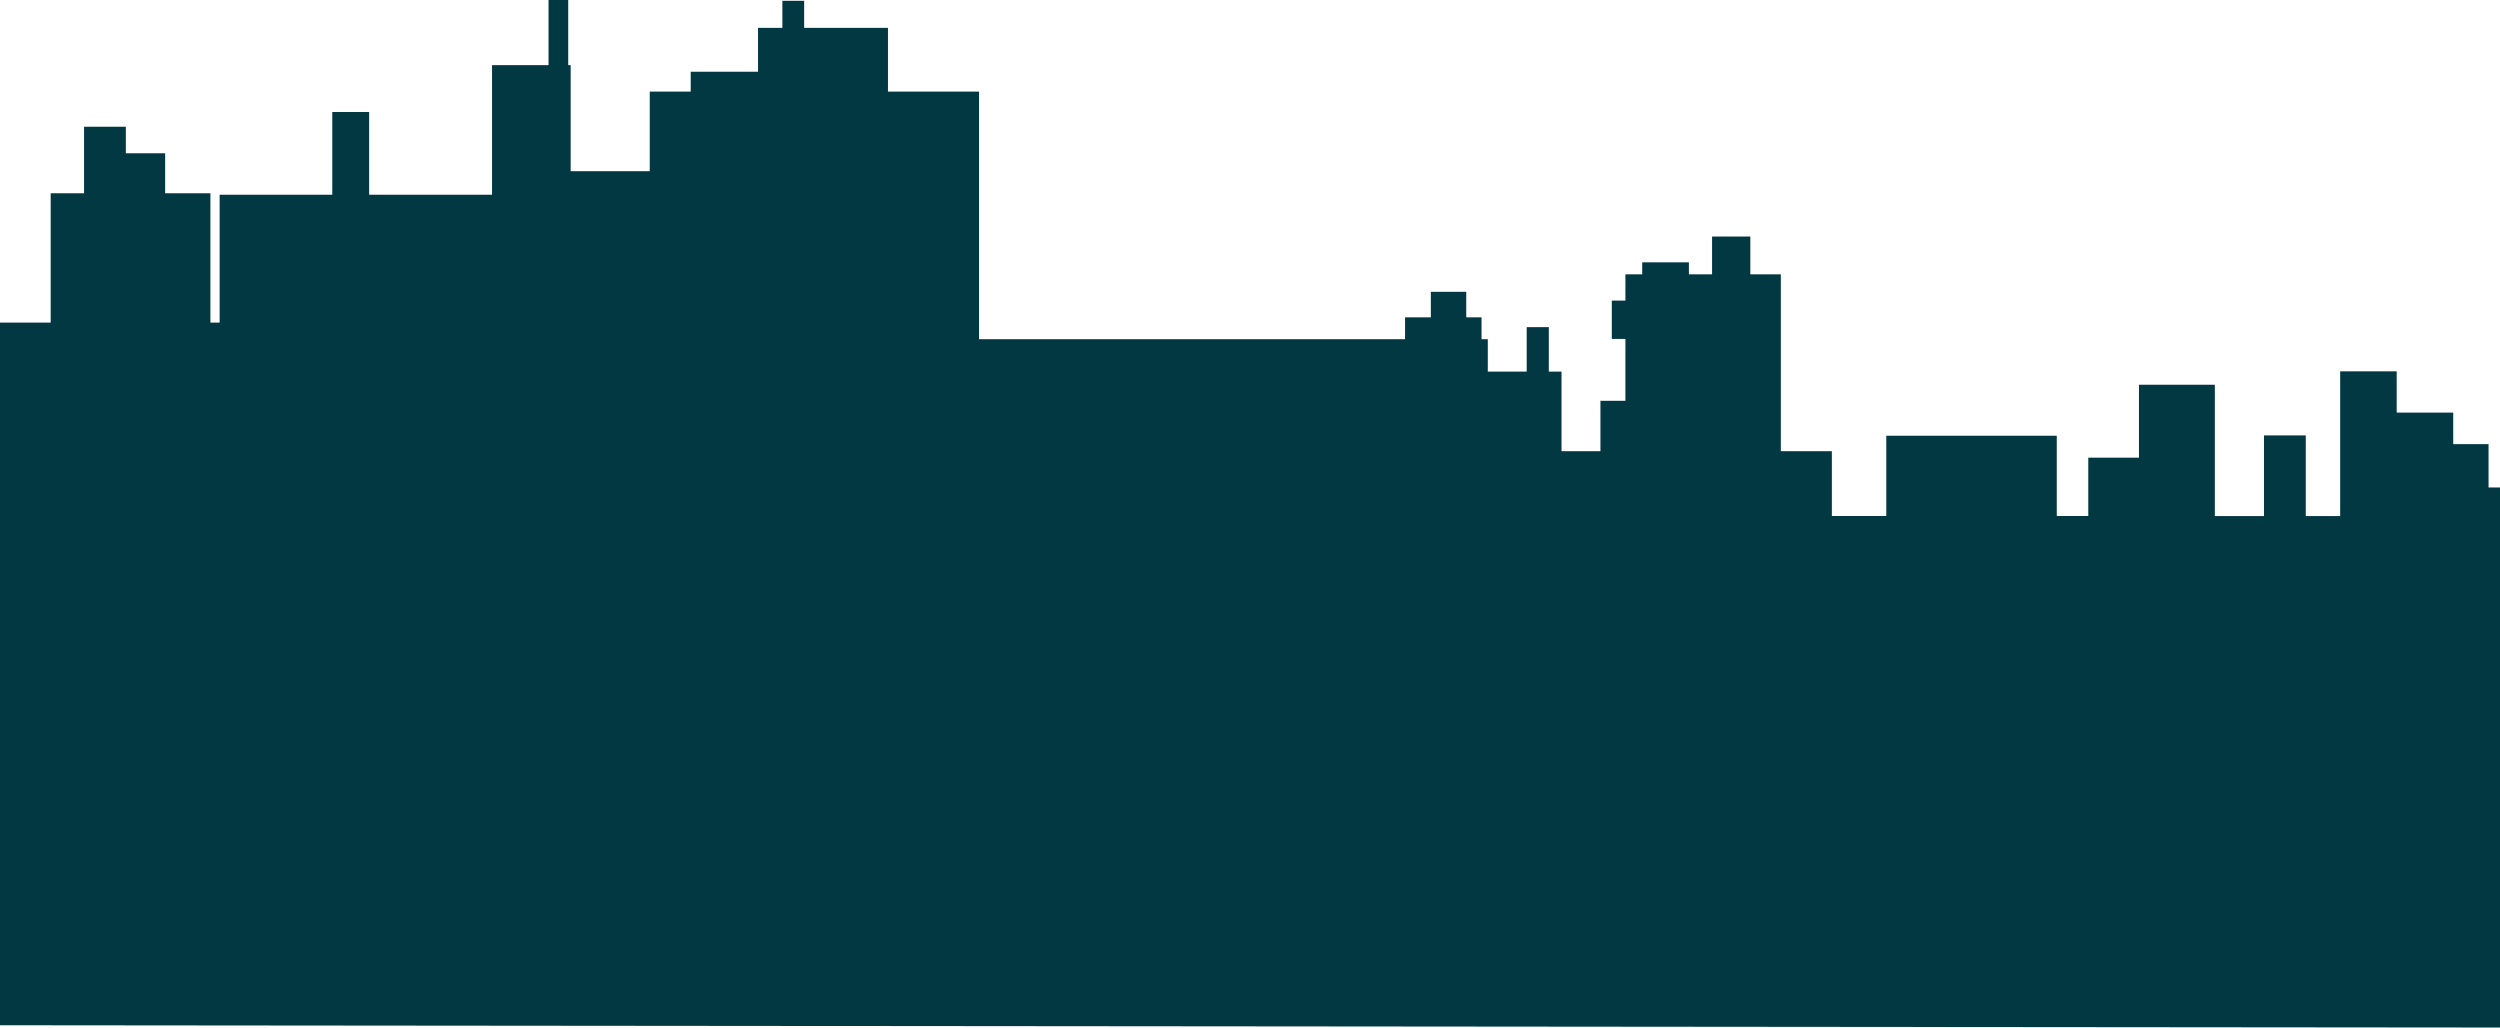 <svg xmlns="http://www.w3.org/2000/svg" width="1489" height="612" viewBox="0 0 1489 612"><defs><style>.cls-1 { fill: #013842; fill-rule: evenodd; }</style></defs><path id="bg5" class="cls-1" d="M1489 290.35h-6.82v-25.83h-21.04v-18.76h-33.67v-24.58h-33.66v86.17h-20.49v-48.03h-24.89v48.03h-29.27v-78.19h-45.2v43.44h-30.18v34.75h-18.77v-47.81h-101.54v47.81h-32.41v-38.62h-30.4V163.4h-18.16v-22.53h-22.79v22.53h-13.8v-7.17H978.1v7.17h-10v15.65h-8.12v22.82h8.12v36.86h-14.88v30h-23.18v-47.4h-7.57v-26.48H909.3v26.48h-23.17v-19.31h-3.72v-13.01h-9.11v-15.23h-21.09v15.23h-15.36v13.01H583.126V54.564h-54.253V16.58h-49.92V.463h-12.97v16.12h-14.5v26.137h-40.1v11.844h-24.4v47.395h-47.094V38.805h-1.46V-.007h-11.717v38.813h-33.656V116h-73.194V66.7h-21.958V116h-67.083v76.147h-5.5v-77.02H98.37V91.28H74.952v-15.8H50.067v39.647H30.185v77.023H0v418.49L1489 612V290.35z"/></svg>